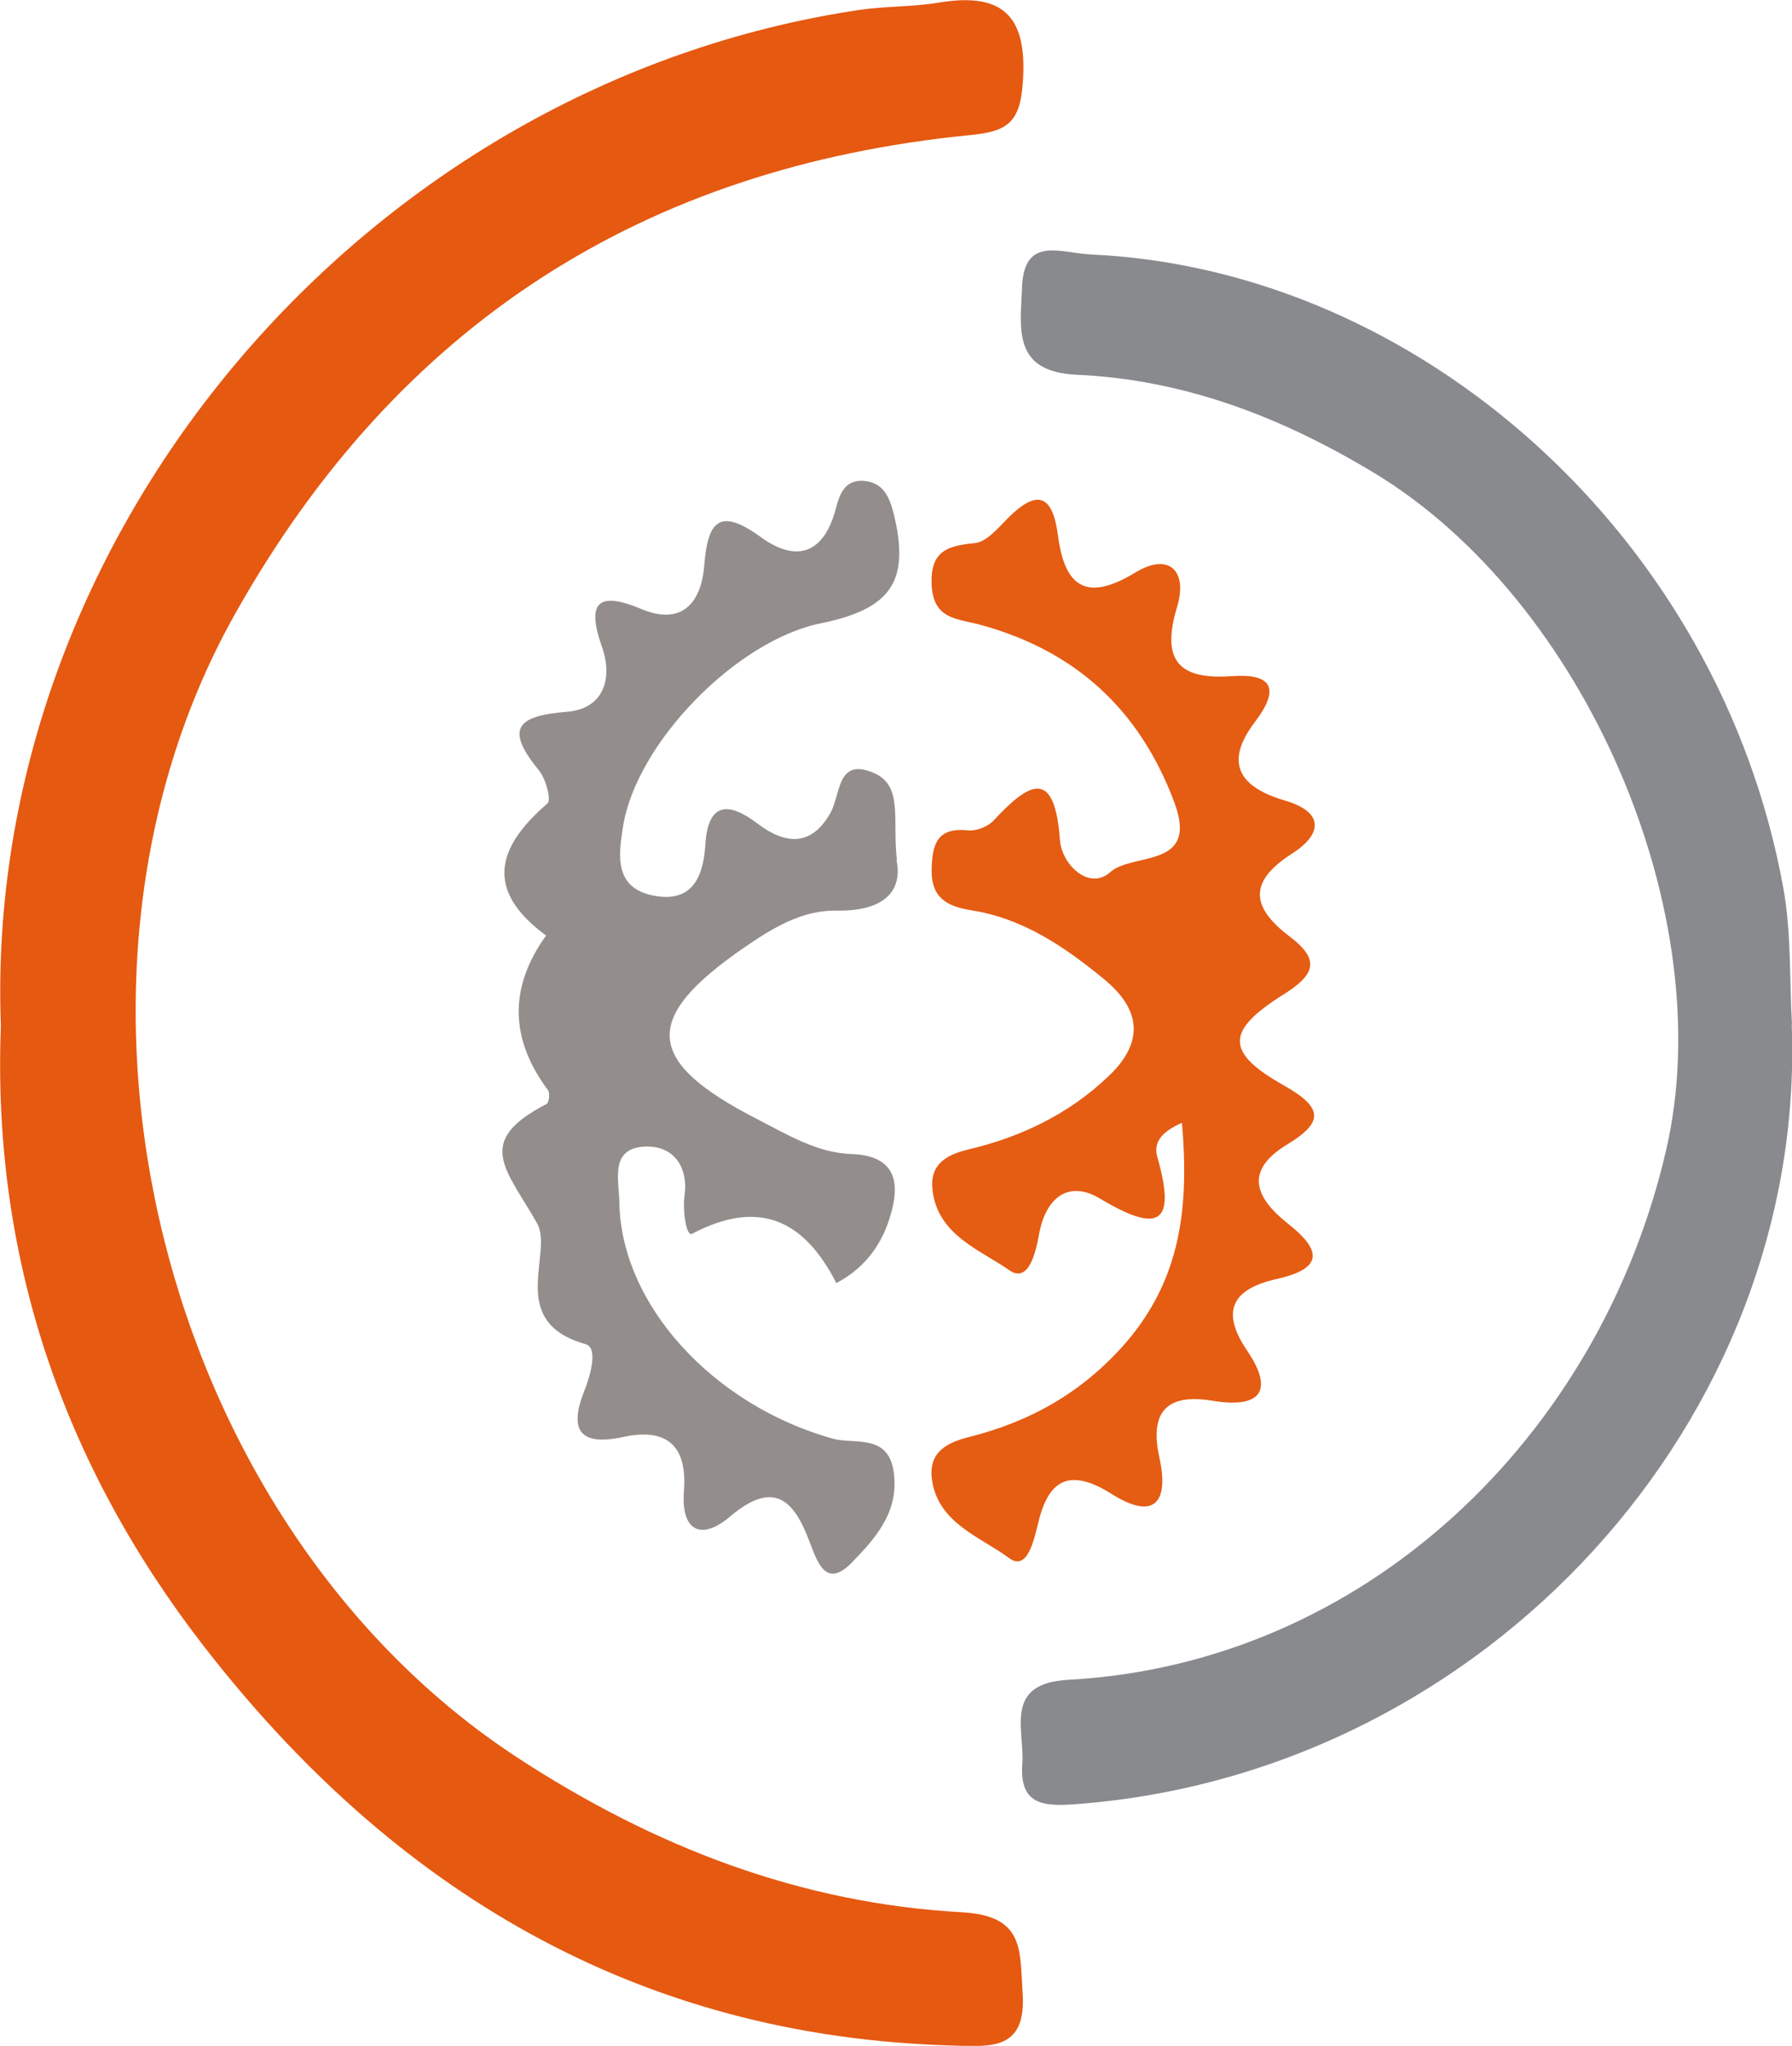 <?xml version="1.0" encoding="UTF-8"?>
<svg id="Capa_2" data-name="Capa 2" xmlns="http://www.w3.org/2000/svg" viewBox="0 0 61.86 70.59">
  <defs>
    <style>
      .cls-1 {
        fill: #888a8d;
      }

      .cls-1, .cls-2, .cls-3, .cls-4 {
        stroke-width: 0px;
      }

      .cls-2 {
        fill: #938e8b;
      }

      .cls-3 {
        fill: #e55c13;
      }

      .cls-4 {
        fill: #e55911;
      }
    </style>
  </defs>
  <g id="Capa_1-2" data-name="Capa 1">
    <g>
      <path class="cls-4" d="m.03,35.4C-.61,18.46,12.58,2.88,29.68.34c.9-.13,1.83-.1,2.73-.25,2.33-.39,3.08.58,2.89,2.86-.11,1.33-.6,1.59-1.8,1.71-11.31,1.11-19.79,6.56-25.39,16.53-7.22,12.85-2.59,31.39,9.76,39.46,4.72,3.08,9.75,5.02,15.33,5.33,2.17.12,2,1.29,2.1,2.77.14,1.98-1.06,1.87-2.38,1.83-10.93-.29-19.38-5.38-25.9-13.8C2.19,50.54-.28,43.39.03,35.4Z"/>
      <path class="cls-1" d="m61.85,35.35c.52,13.61-10.54,25.78-24.58,26.89-1.13.09-2.09.12-1.98-1.37.09-1.18-.67-2.79,1.59-2.91,10.24-.56,18.36-8.39,20.64-18.3,1.87-8.1-2.79-18.93-10.08-23.34-3.2-1.93-6.55-3.22-10.27-3.39-2.24-.1-1.94-1.61-1.89-3,.06-1.81,1.33-1.2,2.37-1.15,11.32.51,21.71,9.72,23.91,21.86.28,1.54.21,3.15.3,4.72Z"/>
      <path class="cls-2" d="m30.95,29.69c.21,1.04-.41,1.76-2.08,1.73-1.19-.02-2.2.6-3.19,1.28-3.54,2.44-3.44,3.92.47,5.92,1.03.53,2.06,1.16,3.25,1.2,1.24.04,1.66.68,1.43,1.76-.25,1.16-.86,2.12-1.96,2.69-1.11-2.17-2.66-2.92-4.98-1.7-.2.11-.33-.8-.26-1.31.14-1.01-.39-1.73-1.34-1.7-1.26.04-.92,1.16-.91,1.93.06,3.54,3.25,7,7.37,8.15.77.21,1.95-.2,2.11,1.22.16,1.35-.67,2.24-1.44,3.04-.91.94-1.2.01-1.48-.72-.54-1.44-1.24-2.12-2.73-.86-1.01.86-1.71.51-1.6-.89.12-1.57-.62-2.17-2.09-1.85-1.53.33-1.88-.25-1.35-1.59.23-.57.47-1.49.05-1.61-2.76-.77-1.1-3.14-1.68-4.17-1.07-1.89-2.19-2.82.33-4.12.08-.04.12-.37.05-.47-1.32-1.77-1.36-3.54-.07-5.34-2.11-1.55-1.73-3.03.05-4.56.14-.12-.06-.85-.29-1.13-1.16-1.42-.82-1.89.96-2.03,1.2-.09,1.62-1.07,1.21-2.24-.52-1.47-.2-1.96,1.35-1.31,1.43.6,2.08-.24,2.18-1.49.12-1.55.53-2.02,1.95-.99,1.24.9,2.18.57,2.59-.97.13-.5.3-1,.94-.97.7.04.92.56,1.07,1.17.55,2.3-.09,3.25-2.54,3.75-2.89.59-6.34,4.11-6.81,6.99-.16,1-.32,2.13,1.04,2.4,1.32.26,1.73-.6,1.8-1.77.09-1.44.79-1.48,1.79-.72.95.72,1.84.82,2.51-.33.38-.64.22-1.95,1.49-1.42,1.05.43.66,1.58.82,3.01Z"/>
      <path class="cls-3" d="m40.83,38.73c-.87.37-.99.78-.88,1.19.66,2.3.07,2.66-1.97,1.44-1.11-.67-1.89-.01-2.11,1.22-.12.66-.37,1.72-1.04,1.24-.99-.69-2.41-1.19-2.63-2.68-.14-.93.41-1.29,1.27-1.49,1.8-.43,3.42-1.21,4.79-2.51,1.28-1.21,1.09-2.33-.13-3.34-1.35-1.11-2.8-2.11-4.59-2.39-.82-.13-1.4-.41-1.38-1.41.02-.88.19-1.46,1.26-1.35.29.03.69-.13.89-.35,1.26-1.36,2.1-1.77,2.28.69.06.83,1,1.76,1.74,1.1.77-.69,3.07-.1,2.21-2.4-1.2-3.22-3.43-5.24-6.69-6.13-.81-.22-1.63-.18-1.69-1.38-.05-1.16.53-1.35,1.49-1.44.41-.04.81-.53,1.16-.88,1.02-1.01,1.53-.76,1.71.61.23,1.77.97,2.32,2.68,1.28,1.17-.71,1.81-.03,1.43,1.2-.55,1.83.05,2.51,1.88,2.38,1.39-.1,1.7.41.81,1.58-1.08,1.42-.53,2.25,1.03,2.71,1.41.41,1.27,1.19.24,1.84-1.56,1-1.35,1.89-.05,2.87,1.08.82.81,1.33-.26,2-1.97,1.24-1.98,1.98.02,3.11,1.37.77,1.42,1.27.13,2.05-1.51.92-1.08,1.85.03,2.73,1.18.93,1.22,1.55-.39,1.91-1.47.33-1.98,1.06-1.02,2.47,1.01,1.49.34,1.99-1.2,1.73-1.63-.27-2.16.44-1.83,1.95.36,1.63-.23,2.16-1.64,1.27-1.4-.88-2.16-.56-2.53.95-.16.64-.38,1.74-1.03,1.25-.97-.72-2.4-1.18-2.64-2.64-.15-.92.38-1.3,1.24-1.52,2.13-.53,3.95-1.54,5.45-3.27,1.91-2.22,2.18-4.7,1.93-7.6Z"/>
    </g>
  </g>
</svg>